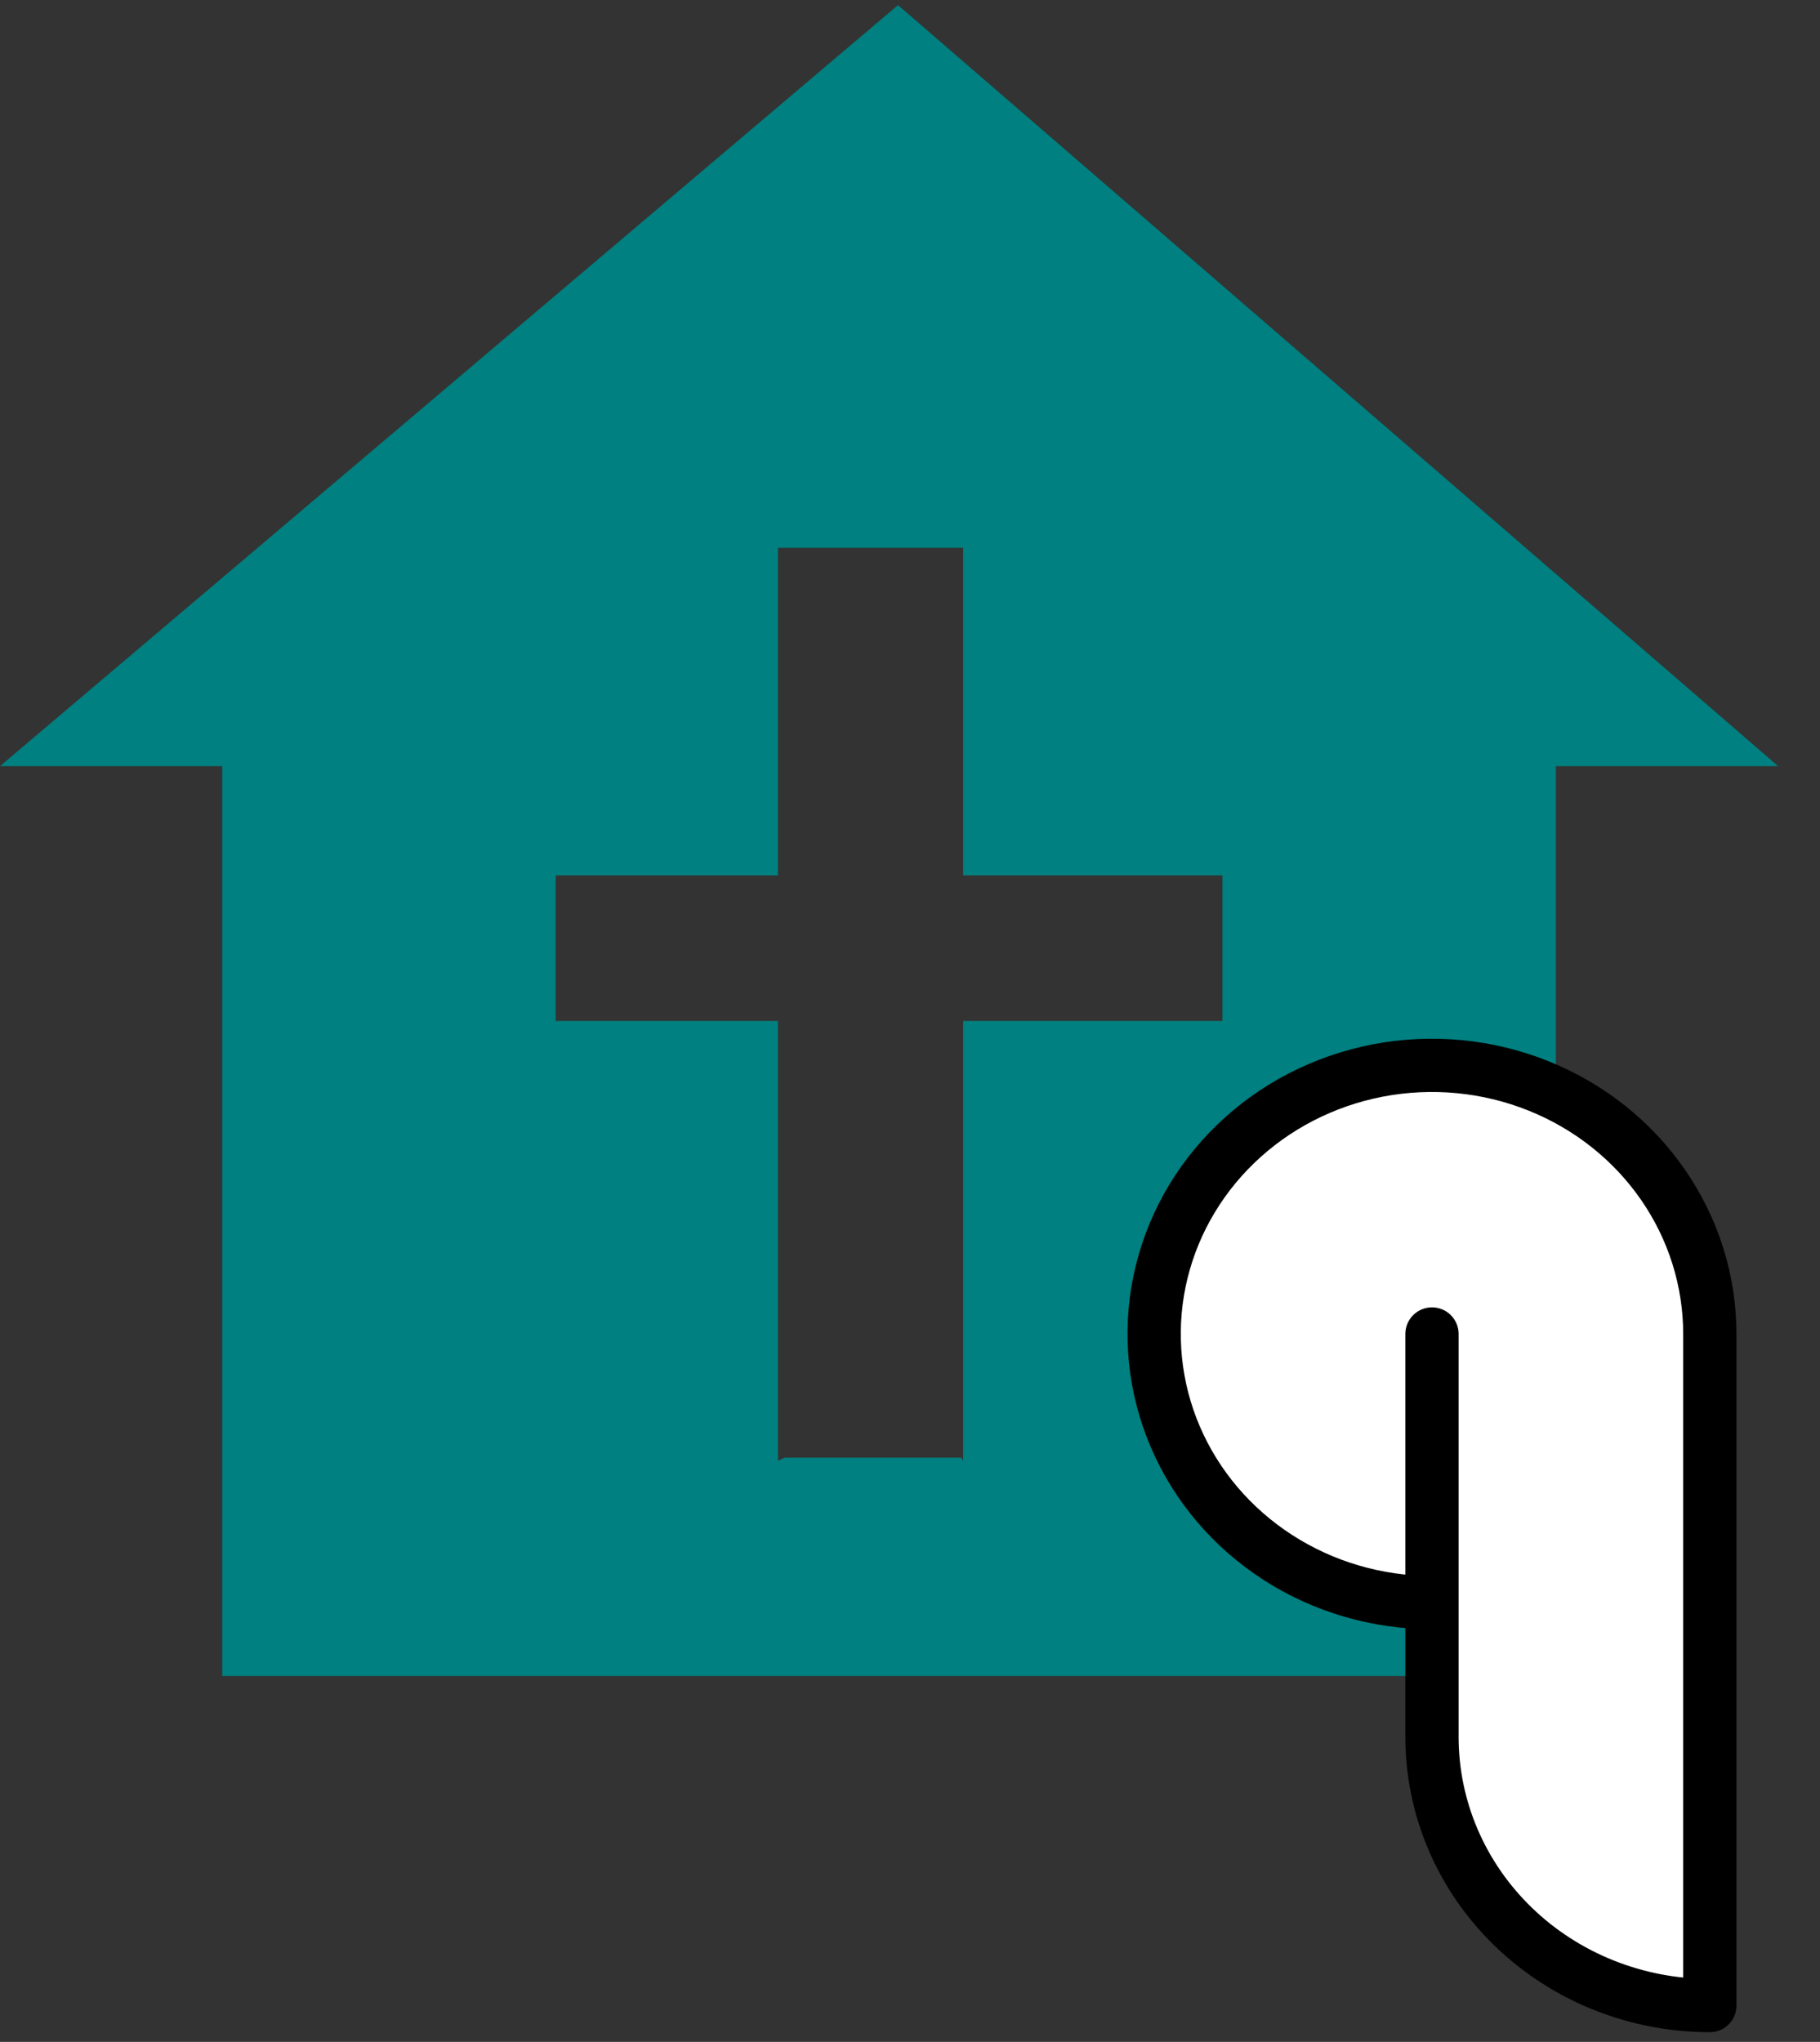 <svg width="41" height="46" viewBox="0 0 41 46" fill="none" xmlns="http://www.w3.org/2000/svg">
<rect x="0" y="0" width="41" height="46" fill="#333333" stroke="none"/>
<path d="M20.23 0.115L0 17.26H5.007V37.757H35.05V17.26H40.057L20.23 0.115ZM27.539 22.999H21.698V32.91L21.659 32.838H17.674L17.525 32.91V22.999H12.518V19.72H17.525V12.341H21.698V19.72H27.539V22.999Z" fill="#008080"/>
<path d="M32.259 30.052V39.129C32.259 40.734 32.918 42.273 34.092 43.408C35.266 44.543 36.858 45.181 38.518 45.181V30.052C38.518 28.855 38.151 27.685 37.463 26.69C36.775 25.694 35.798 24.919 34.654 24.461C33.511 24.003 32.252 23.883 31.038 24.116C29.824 24.35 28.709 24.926 27.833 25.773C26.958 26.619 26.362 27.697 26.12 28.871C25.879 30.045 26.003 31.262 26.476 32.367C26.95 33.473 27.752 34.418 28.782 35.083C29.811 35.748 31.021 36.103 32.259 36.103" fill="white"/>
<path d="M32.259 30.052V39.129C32.259 40.734 32.918 42.273 34.092 43.408C35.266 44.543 36.858 45.181 38.518 45.181V30.052C38.518 28.855 38.151 27.685 37.463 26.69C36.775 25.694 35.798 24.919 34.654 24.461C33.511 24.003 32.252 23.883 31.038 24.116C29.824 24.35 28.709 24.926 27.833 25.773C26.958 26.619 26.362 27.697 26.12 28.871C25.879 30.045 26.003 31.262 26.476 32.367C26.95 33.473 27.752 34.418 28.782 35.083C29.811 35.748 31.021 36.103 32.259 36.103" stroke="black" stroke-width="1.2" stroke-linecap="round" stroke-linejoin="round"/>
</svg>
